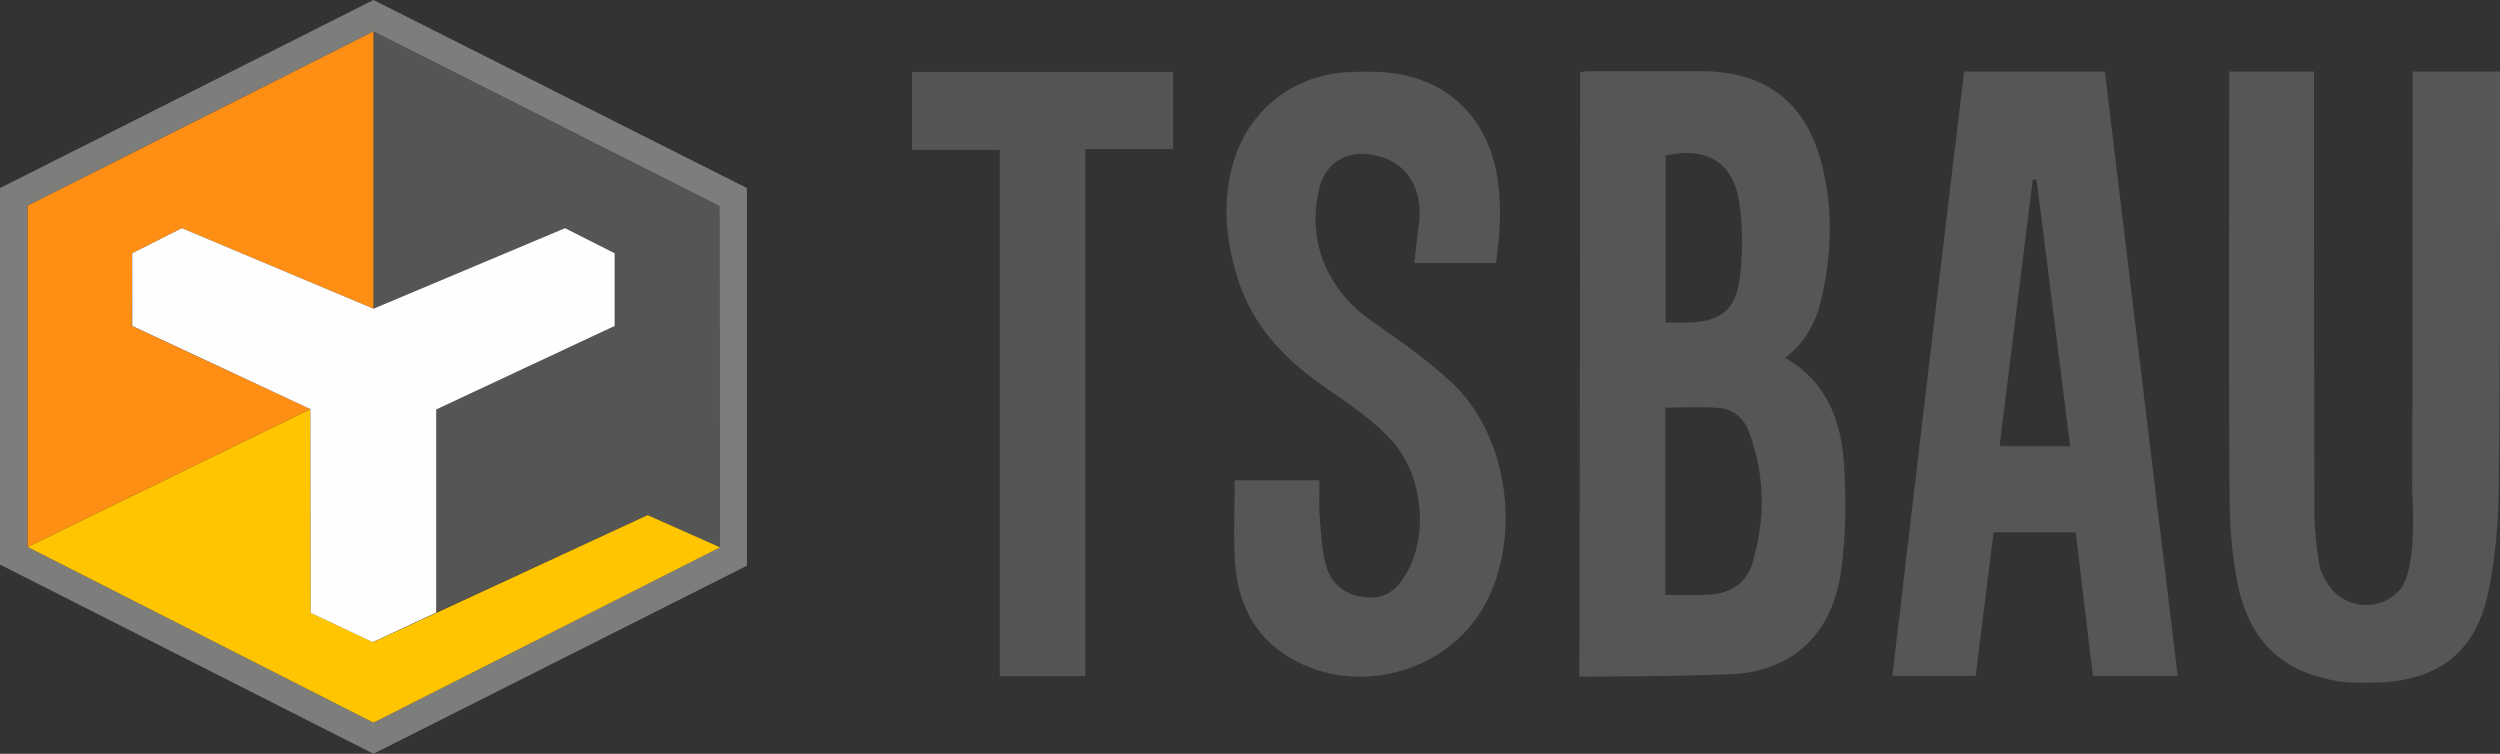 <svg width="199" height="60" viewBox="0 0 199 60" fill="none" xmlns="http://www.w3.org/2000/svg">
<rect x="0" y="0" width="199" height="60" fill="#333333" stroke="none"/>
<g clip-path="url(#clip0_1_7)">
<path d="M142.1 28.479C145.46 30.418 146.619 33.608 146.797 37.187C146.946 39.96 146.946 42.823 146.53 45.567C145.846 50.278 142.962 53.201 138.265 53.648C133.895 53.857 125.72 53.857 125.72 53.857C125.72 53.857 125.78 21.829 125.78 5.726C126.136 5.696 126.463 5.666 126.82 5.666C129.674 5.666 132.498 5.666 135.352 5.666C140.614 5.666 143.854 8.201 145.073 13.3C145.935 16.879 145.787 20.457 144.925 24.036C144.479 25.795 143.646 27.316 142.1 28.479ZM132.558 47.356C133.836 47.356 134.995 47.416 136.155 47.326C137.701 47.207 138.979 46.461 139.455 44.94C140.525 41.451 140.525 37.932 139.246 34.443C138.86 33.37 138.028 32.565 136.868 32.475C135.441 32.356 134.014 32.445 132.558 32.445C132.558 37.455 132.558 42.346 132.558 47.356ZM132.587 25.676C133.241 25.676 133.777 25.676 134.282 25.676C136.898 25.616 138.147 24.752 138.474 22.187C138.741 20.189 138.741 18.101 138.444 16.103C137.968 12.912 135.828 11.66 132.587 12.376C132.587 16.73 132.587 21.143 132.587 25.676Z" fill="#565656"/>
<path d="M177.447 5.696C179.706 5.696 181.877 5.696 184.195 5.696C184.195 6.203 184.195 6.65 184.195 7.127C184.195 18.28 184.195 29.463 184.225 40.616C184.225 42.048 184.374 43.509 184.612 44.91C184.73 45.596 185.117 46.282 185.533 46.819C187.049 48.668 189.814 48.549 191.152 46.789C191.508 46.252 191.746 45.417 191.895 44.463C192.222 42.137 192.014 39.245 192.014 39.245C192.014 39.245 192.044 17.893 192.044 7.187C192.044 6.71 192.044 5.696 192.044 5.696H199C199 5.696 199.03 27.704 198.911 38.32C198.881 41.272 198.673 44.374 198.049 47.237C197.008 52.068 193.916 54.245 188.982 54.334C188.06 54.364 187.138 54.364 186.217 54.245C181.817 53.529 179.409 51.322 178.279 47.237C177.744 44.91 177.507 42.435 177.477 40.05C177.388 28.658 177.447 17.237 177.447 5.696Z" fill="#565656"/>
<path d="M156.34 5.696C160.116 5.696 163.772 5.696 167.548 5.696C169.48 21.71 171.412 37.724 173.345 53.797C171.085 53.797 168.915 53.797 166.596 53.797C166.15 50.04 165.675 46.252 165.229 42.376C163.029 42.376 160.889 42.376 158.689 42.376C158.213 46.193 157.737 49.98 157.262 53.797C155.062 53.797 152.921 53.797 150.632 53.797C152.505 37.783 154.408 21.769 156.34 5.696ZM164.783 35.517C163.891 28.33 162.107 14.284 162.107 14.284H161.81C161.81 14.284 160.056 28.39 159.164 35.517C161.037 35.517 162.791 35.517 164.783 35.517Z" fill="#565656"/>
<path d="M119.091 20.934C116.921 20.934 112.58 20.934 112.58 20.934C112.58 20.934 112.788 18.996 112.937 17.922C113.383 14.195 111.243 12.465 108.745 12.257C106.902 12.107 105.475 13.151 105.029 14.94C103.989 19.115 105.594 23.052 109.191 25.557C111.451 27.137 113.74 28.718 115.702 30.596C120.102 34.831 121.112 42.793 118.199 48.131C115.137 53.738 107.497 55.616 102.176 52.038C99.619 50.308 98.519 47.743 98.311 44.791C98.162 42.644 98.281 40.497 98.281 38.231C100.63 38.231 102.77 38.231 105.029 38.231C105.029 39.215 104.97 40.258 105.059 41.272C105.178 42.614 105.208 43.986 105.624 45.239C106.129 46.759 107.437 47.535 109.072 47.565C110.589 47.594 111.451 46.61 112.105 45.358C113.71 42.286 113.205 37.634 110.678 34.95C109.251 33.429 107.467 32.207 105.743 31.014C102.354 28.747 99.649 25.944 98.46 21.978C97.508 18.877 97.27 15.716 98.281 12.585C99.559 8.678 102.978 6.024 107.11 5.755C108.002 5.696 108.864 5.696 109.756 5.726C114.988 5.964 118.526 9.215 119.239 14.463C119.388 15.537 119.418 16.61 119.388 17.684C119.358 18.787 119.21 19.861 119.091 20.934Z" fill="#565656"/>
<path d="M79.582 11.928C77.144 11.928 74.915 11.928 72.596 11.928C72.596 9.841 72.596 7.813 72.596 5.726C79.493 5.726 86.42 5.726 93.376 5.726C93.376 7.753 93.376 9.751 93.376 11.869C91.117 11.869 88.798 11.869 86.39 11.869C86.39 25.915 86.39 39.841 86.39 53.827C84.071 53.827 81.901 53.827 79.582 53.827C79.582 39.901 79.582 25.974 79.582 11.928Z" fill="#555555"/>
<path d="M0 14.97L29.728 0L59.456 14.97V45.03L29.728 60L0 44.94V14.97ZM29.728 57.525L57.286 43.569L57.256 16.402L29.728 2.505L2.2 16.372V43.539L29.728 57.525Z" fill="#7D7D7C"/>
<path d="M51.549 41.004L34.722 48.758V32.594L48.962 25.944V20.159L45.008 18.161L29.728 24.573V2.505L57.256 16.402L57.316 43.569" fill="#555555"/>
<path d="M29.728 2.505V24.573L14.478 18.161L10.524 20.159L10.494 25.944L24.704 32.565L2.2 43.539V16.372L29.728 2.505Z" fill="#FE8E14"/>
<path d="M2.2 43.539L24.704 32.565L24.734 48.787L29.698 51.113L51.549 41.004L57.316 43.569L29.728 57.525L2.2 43.539Z" fill="#FEC500"/>
<path d="M34.722 48.758L29.669 51.113L24.734 48.787L24.704 32.565L10.524 25.944V20.159L14.478 18.161L29.728 24.573L44.979 18.161L48.932 20.159V25.944L34.722 32.594V48.758Z" fill="#FEFEFE"/>
</g>
<defs>
<clipPath id="clip0_1_7">
<rect width="199" height="60" fill="white"/>
</clipPath>
</defs>
</svg>
